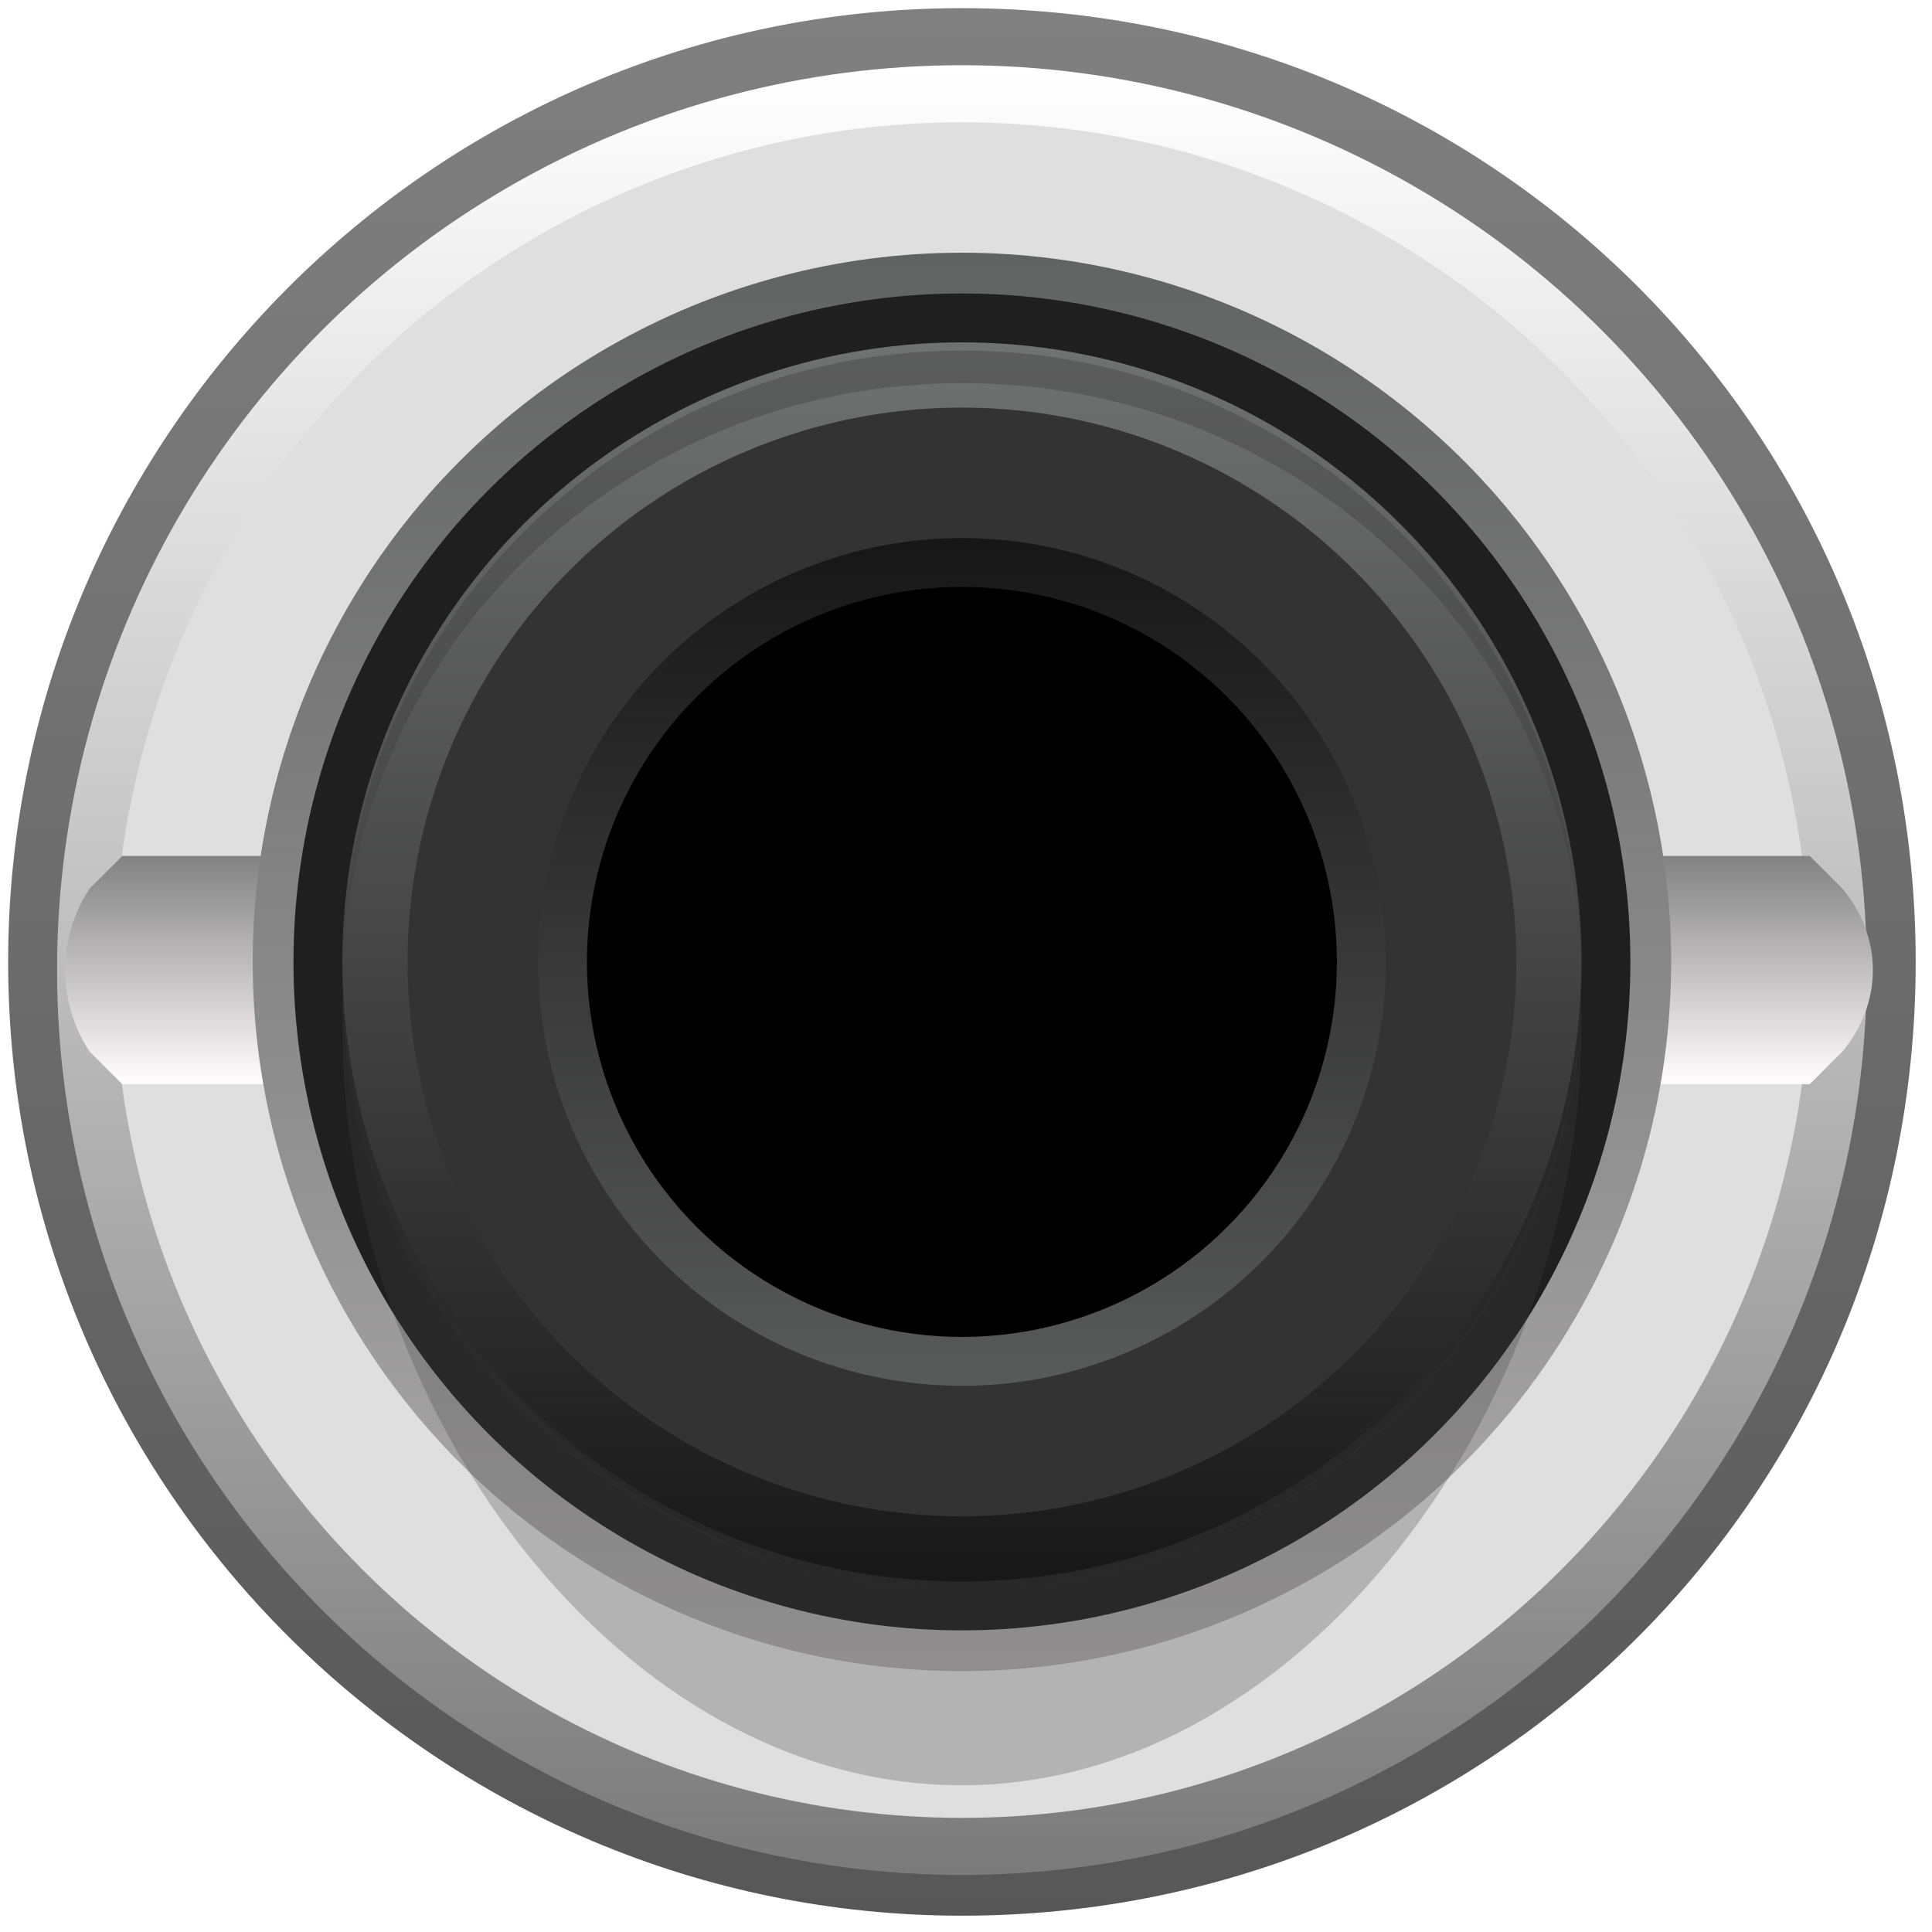 <?xml version="1.0" encoding="utf-8"?>
<!-- Generator: Adobe Illustrator 27.7.0, SVG Export Plug-In . SVG Version: 6.00 Build 0)  -->
<svg version="1.0"
	 id="svg15246" xmlns:rdf="http://www.w3.org/1999/02/22-rdf-syntax-ns#" xmlns:svg="http://www.w3.org/2000/svg" xmlns:sodipodi="http://sodipodi.sourceforge.net/DTD/sodipodi-0.dtd" xmlns:dc="http://purl.org/dc/elements/1.1/" xmlns:inkscape="http://www.inkscape.org/namespaces/inkscape" xmlns:cc="http://creativecommons.org/ns#"
	 xmlns="http://www.w3.org/2000/svg" xmlns:xlink="http://www.w3.org/1999/xlink" x="0px" y="0px" viewBox="0 0 23.7 23.7"
	 style="enable-background:new 0 0 23.7 23.7;" xml:space="preserve">
<style type="text/css">
	.st0{fill:url(#SVGID_1_);}
	.st1{fill:url(#SVGID_00000143595121141328890170000015544267681853607580_);}
	.st2{fill:#DFDFDF;}
	.st3{fill:url(#SVGID_00000153686635385711343660000000100298911026559105_);}
	.st4{fill:url(#SVGID_00000164481726192204381340000016904044868781532589_);}
	.st5{fill:#1F1F1F;}
	.st6{opacity:0.28;fill:#414141;}
	.st7{fill:url(#SVGID_00000135674633225231839910000013725666170367877292_);}
	.st8{fill:#333333;}
	.st9{opacity:0.43;}
	.st10{fill:#414141;}
	.st11{fill:url(#SVGID_00000132090292527043220160000011320261679298806454_);}
	.st12{fill:#131313;}
</style>
<sodipodi:namedview  bordercolor="#666666" borderopacity="1.0" fit-margin-bottom="0" fit-margin-left="0" fit-margin-right="0" fit-margin-top="0" id="base" inkscape:current-layer="layer1" inkscape:cx="8.7220802" inkscape:cy="-10.120793" inkscape:document-rotation="0" inkscape:document-units="mm" inkscape:pageopacity="0.0" inkscape:pageshadow="2" inkscape:window-height="1361" inkscape:window-maximized="1" inkscape:window-width="2560" inkscape:window-x="2551" inkscape:window-y="-9" inkscape:zoom="11.2" pagecolor="#ffffff" showgrid="false" units="px">
	</sodipodi:namedview>
<g>
	<g>
		<g>
			<g>
				<g>
					
						<linearGradient id="SVGID_1_" gradientUnits="userSpaceOnUse" x1="-602.244" y1="1785.684" x2="-578.869" y2="1785.684" gradientTransform="matrix(0 1 1 0 -1773.841 602.399)">
						<stop  offset="0" style="stop-color:#818080"/>
						<stop  offset="1" style="stop-color:#575757"/>
					</linearGradient>
					<path class="st0" d="M11.8,23.5c-6.4,0-11.7-5.2-11.7-11.7c0-6.4,5.2-11.7,11.7-11.7s11.7,5.2,11.7,11.7
						C23.5,18.3,18.3,23.5,11.8,23.5z"/>
				</g>
				
					<linearGradient id="SVGID_00000150064813175471433630000013087535228023727016_" gradientUnits="userSpaceOnUse" x1="1061.984" y1="-4091.683" x2="1084.188" y2="-4091.683" gradientTransform="matrix(0 1 -1 0 -4079.84 -1061.232)">
					<stop  offset="5.590000e-03" style="stop-color:#FFFFFF"/>
					<stop  offset="1" style="stop-color:#7B7B7B"/>
				</linearGradient>
				<circle style="fill:url(#SVGID_00000150064813175471433630000013087535228023727016_);" cx="11.8" cy="11.9" r="11.1"/>
				<circle class="st2" cx="11.8" cy="11.9" r="10.4"/>
				
					<linearGradient id="SVGID_00000074405891063542966860000003380231315805516709_" gradientUnits="userSpaceOnUse" x1="58.854" y1="-54.556" x2="58.854" y2="-51.783" gradientTransform="matrix(1 0 0 -1 -47.006 -41.327)">
					<stop  offset="0" style="stop-color:#FFFAFC"/>
					<stop  offset="1" style="stop-color:#808080"/>
				</linearGradient>
				<path style="fill:url(#SVGID_00000074405891063542966860000003380231315805516709_);" d="M1.5,10.5l-0.4,0.4
					c-0.4,0.6-0.4,1.4,0,2l0.4,0.4l20.7,0l0.4-0.4c0.5-0.6,0.5-1.4,0-2l-0.4-0.4L1.5,10.5z"/>
				
					<linearGradient id="SVGID_00000020384474552358081010000005731576089679424641_" gradientUnits="userSpaceOnUse" x1="-1240.707" y1="-381.89" x2="-1223.23" y2="-381.89" gradientTransform="matrix(0 -1 -1 0 -370.047 -1220.126)">
					<stop  offset="0" style="stop-color:#AFADAD"/>
					<stop  offset="1" style="stop-color:#616262"/>
				</linearGradient>
				<circle style="fill:url(#SVGID_00000020384474552358081010000005731576089679424641_);" cx="11.8" cy="11.8" r="8.7"/>
				<circle class="st5" cx="11.8" cy="11.8" r="8.2"/>
				<path class="st6" d="M11.8,4.2c4.2,0,7.6,3.8,7.6,8.4s-3.4,9.3-7.6,9.3s-7.6-4.6-7.6-9.3S7.6,4.2,11.8,4.2z"/>
				
					<linearGradient id="SVGID_00000111898484672090274350000005773246382628789403_" gradientUnits="userSpaceOnUse" x1="-1884.856" y1="21.568" x2="-1884.856" y2="6.306" gradientTransform="matrix(-1 0 0 -1 -1873.013 25.78)">
					<stop  offset="5.586592e-03" style="stop-color:#707171"/>
					<stop  offset="1" style="stop-color:#181717"/>
				</linearGradient>
				<circle style="fill:url(#SVGID_00000111898484672090274350000005773246382628789403_);" cx="11.8" cy="11.8" r="7.6"/>
				<circle class="st8" cx="11.8" cy="11.8" r="6.8"/>
				<g class="st9">
					<path class="st10" d="M11.8,4.7c4.2,0,7.6,3.3,7.6,7.3c0,0,0-0.1,0-0.1c0-4.2-3.4-7.6-7.6-7.6s-7.6,3.4-7.6,7.6
						c0,0,0,0.1,0,0.1C4.3,7.9,7.7,4.7,11.8,4.7z"/>
					<path class="st6" d="M4.2,12c0,0,0,0.1,0,0.1c0,4.1,3.4,7.4,7.6,7.4C7.7,19.5,4.3,16.1,4.2,12z"/>
					<path class="st6" d="M11.8,19.5c4.2,0,7.6-3.3,7.6-7.4c0,0,0-0.1,0-0.1C19.4,16.1,16,19.5,11.8,19.5z"/>
				</g>
				
					<linearGradient id="SVGID_00000077291820889386670100000018050064865590575539_" gradientUnits="userSpaceOnUse" x1="-1884.856" y1="8.766" x2="-1884.856" y2="19.108" gradientTransform="matrix(-1 0 0 -1 -1873.013 25.78)">
					<stop  offset="0" style="stop-color:#595A5A"/>
					<stop  offset="1" style="stop-color:#181717"/>
				</linearGradient>
				<circle style="fill:url(#SVGID_00000077291820889386670100000018050064865590575539_);" cx="11.8" cy="11.8" r="5.2"/>
				<circle cx="11.8" cy="11.8" r="4.6"/>
				<path class="st12" d="M11.8,11.8"/>
			</g>
		</g>
	</g>
</g>
<g>
</g>
</svg>
